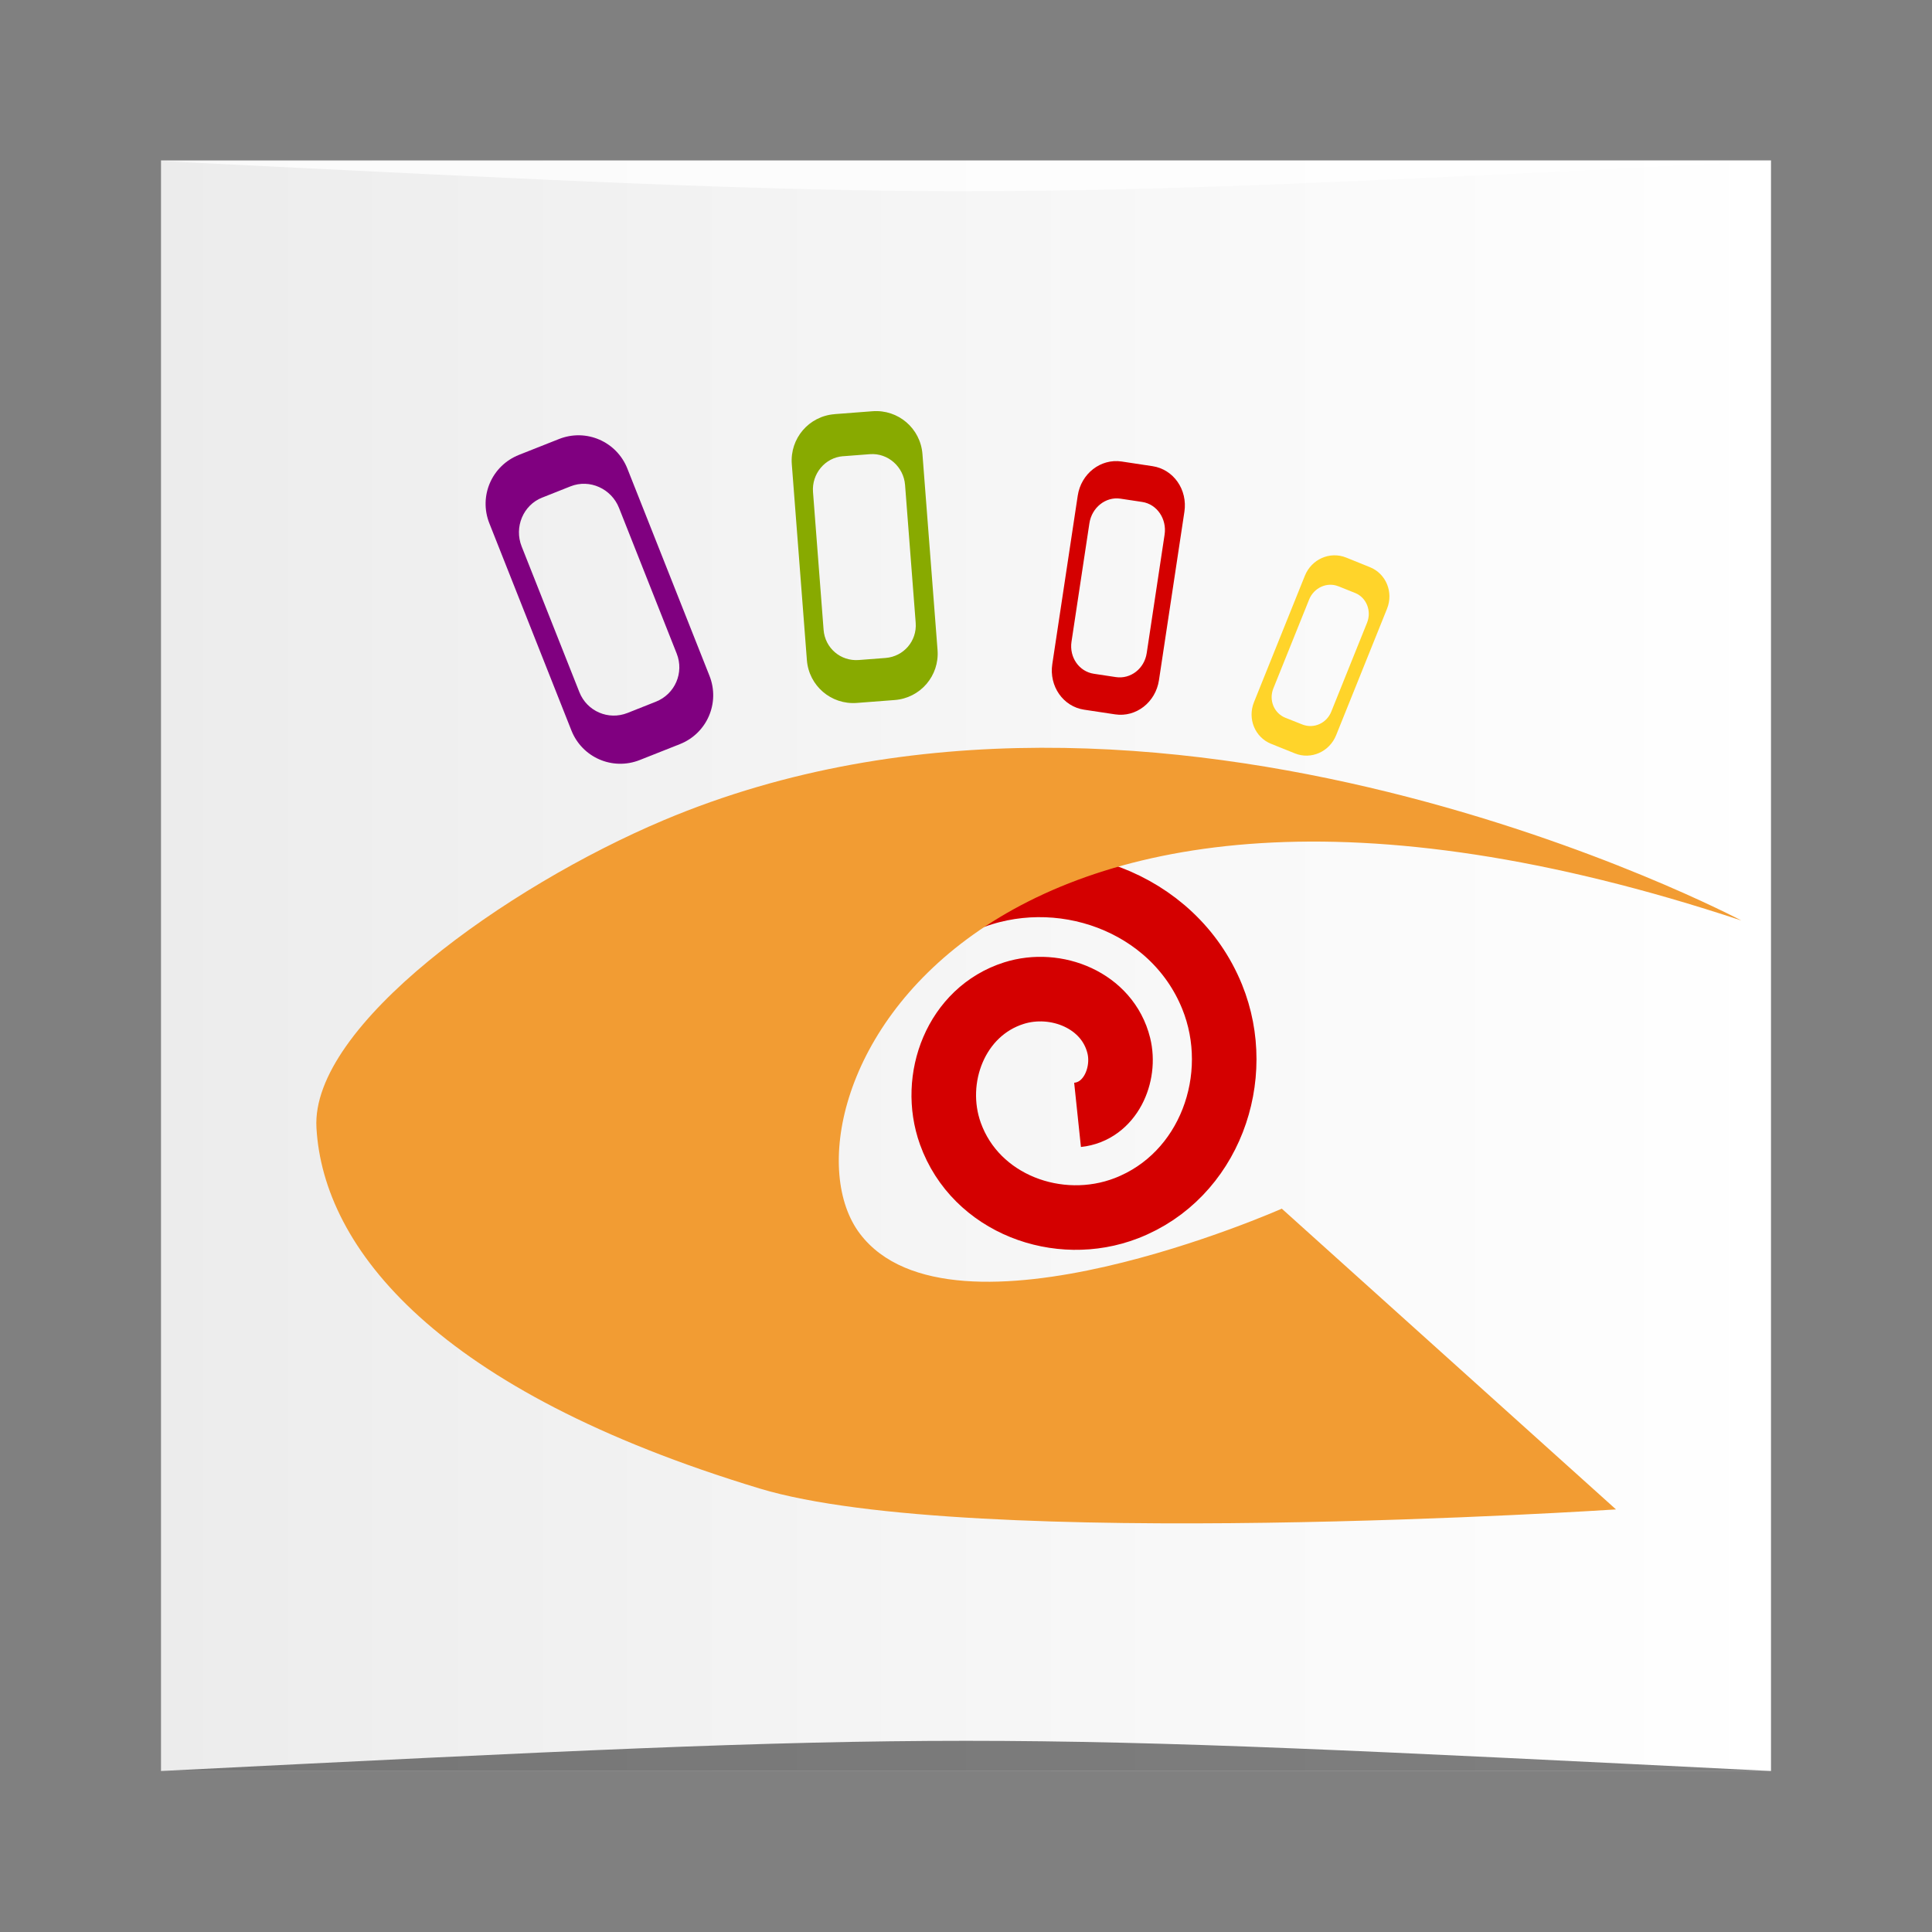 <?xml version="1.0" encoding="UTF-8" standalone="no"?>
<!-- Created with Inkscape (http://www.inkscape.org/) -->

<svg
   xmlns:dc="http://purl.org/dc/elements/1.1/"
   xmlns:cc="http://creativecommons.org/ns#"
   xmlns:rdf="http://www.w3.org/1999/02/22-rdf-syntax-ns#"
   xmlns:svg="http://www.w3.org/2000/svg"
   xmlns="http://www.w3.org/2000/svg"
   xmlns:xlink="http://www.w3.org/1999/xlink"
   xmlns:sodipodi="http://sodipodi.sourceforge.net/DTD/sodipodi-0.dtd"
   xmlns:inkscape="http://www.inkscape.org/namespaces/inkscape"
   version="1.0"
   width="48"
   height="48"
   id="svg2408"
   inkscape:version="0.48.5 r10040"
   sodipodi:docname="xnview.svg">
  <rect width="100%" height="100%" fill="#808080" stroke="none"/>
  <sodipodi:namedview
     pagecolor="#ffffff"
     bordercolor="#666666"
     borderopacity="1"
     objecttolerance="10"
     gridtolerance="10"
     guidetolerance="10"
     inkscape:pageopacity="0"
     inkscape:pageshadow="2"
     inkscape:window-width="1366"
     inkscape:window-height="744"
     id="namedview76"
     showgrid="true"
     inkscape:zoom="2.7156146"
     inkscape:cx="88.151536"
     inkscape:cy="41.152363"
     inkscape:window-x="0"
     inkscape:window-y="24"
     inkscape:window-maximized="1"
     inkscape:current-layer="svg2408">
    <inkscape:grid
       type="xygrid"
       id="grid3037"
       empspacing="5"
       visible="true"
       enabled="true"
       snapvisiblegridlinesonly="true" />
  </sodipodi:namedview>
  <defs
     id="defs2410">
    <linearGradient
       id="linearGradient3807">
      <stop
         style="stop-color:#ececec;stop-opacity:1;"
         offset="0"
         id="stop3809" />
      <stop
         style="stop-color:#ffffff;stop-opacity:1;"
         offset="1"
         id="stop3811" />
    </linearGradient>
    <linearGradient
       id="linearGradient3687">
      <stop
         id="stop3689"
         style="stop-color:#ffffff;stop-opacity:1"
         offset="0" />
      <stop
         id="stop3691"
         style="stop-color:#ffffff;stop-opacity:0"
         offset="1" />
    </linearGradient>
    <linearGradient
       x1="58.65"
       y1="122"
       x2="58.65"
       y2="5.425"
       id="linearGradient3677"
       gradientUnits="userSpaceOnUse"
       gradientTransform="matrix(1.017,0,0,1.017,-1.103,-1.103)">
      <stop
         id="stop3679"
         style="stop-color:#2782e9;stop-opacity:1"
         offset="0" />
      <stop
         id="stop3681"
         style="stop-color:#193693;stop-opacity:1"
         offset="1" />
    </linearGradient>
    <linearGradient
       x1="45.448"
       y1="92.54"
       x2="45.448"
       y2="7.017"
       id="ButtonShadow"
       gradientUnits="userSpaceOnUse"
       gradientTransform="scale(1.006,0.994)">
      <stop
         id="stop3750"
         style="stop-color:#000000;stop-opacity:1"
         offset="0" />
      <stop
         id="stop3752"
         style="stop-color:#000000;stop-opacity:0.588"
         offset="1" />
    </linearGradient>
    <linearGradient
       id="linearGradient3737">
      <stop
         id="stop3739"
         style="stop-color:#ffffff;stop-opacity:1"
         offset="0" />
      <stop
         id="stop3741"
         style="stop-color:#ffffff;stop-opacity:0"
         offset="1" />
    </linearGradient>
    <filter
       color-interpolation-filters="sRGB"
       id="filter3174">
      <feGaussianBlur
         id="feGaussianBlur3176"
         stdDeviation="1.71" />
    </filter>
    <linearGradient
       x1="36.357"
       y1="6"
       x2="36.357"
       y2="63.893"
       id="linearGradient3188"
       xlink:href="#linearGradient3737"
       gradientUnits="userSpaceOnUse" />
    <filter
       x="-0.192"
       y="-0.192"
       width="1.384"
       height="1.384"
       color-interpolation-filters="sRGB"
       id="filter3794">
      <feGaussianBlur
         id="feGaussianBlur3796"
         stdDeviation="5.28" />
    </filter>
    <linearGradient
       x1="48"
       y1="20.221"
       x2="48"
       y2="138.661"
       id="linearGradient3613"
       xlink:href="#linearGradient3737"
       gradientUnits="userSpaceOnUse" />
    <radialGradient
       cx="48"
       cy="90.172"
       r="42"
       fx="48"
       fy="90.172"
       id="radialGradient3619"
       xlink:href="#linearGradient3737"
       gradientUnits="userSpaceOnUse"
       gradientTransform="matrix(1.157,0,0,0.996,-7.551,0.197)" />
    <clipPath
       id="clipPath3613">
      <rect
         width="84"
         height="84"
         rx="6"
         ry="6"
         x="6"
         y="6"
         id="rect3615"
         style="fill:#ffffff;fill-opacity:1;fill-rule:nonzero;stroke:none" />
    </clipPath>
    <linearGradient
       x1="48"
       y1="90"
       x2="48"
       y2="5.988"
       id="linearGradient3617"
       xlink:href="#ButtonColor"
       gradientUnits="userSpaceOnUse" />
    <linearGradient
       x1="58.65"
       y1="122"
       x2="58.65"
       y2="5.425"
       id="ButtonColor"
       gradientUnits="userSpaceOnUse"
       gradientTransform="matrix(1.017,0,0,1.017,-1.103,-1.103)">
      <stop
         id="stop3189"
         style="stop-color:#183288;stop-opacity:1"
         offset="0" />
      <stop
         id="stop3191"
         style="stop-color:#5072e1;stop-opacity:1"
         offset="1" />
    </linearGradient>
    <linearGradient
       id="linearGradient3374">
      <stop
         id="stop3376"
         style="stop-color:#000000;stop-opacity:1"
         offset="0" />
      <stop
         id="stop3378"
         style="stop-color:#000000;stop-opacity:0"
         offset="1" />
    </linearGradient>
    <linearGradient
       id="linearGradient8650">
      <stop
         id="stop8652"
         style="stop-color:#ffffff;stop-opacity:1"
         offset="0" />
      <stop
         id="stop8654"
         style="stop-color:#ffffff;stop-opacity:0"
         offset="1" />
    </linearGradient>
    <linearGradient
       x1="48"
       y1="90"
       x2="48"
       y2="5.988"
       id="linearGradient3839"
       xlink:href="#ButtonColor"
       gradientUnits="userSpaceOnUse"
       gradientTransform="translate(0,-100)" />
    <linearGradient
       x1="48.8"
       y1="16"
       x2="59.752"
       y2="56.875"
       id="linearGradient2943"
       xlink:href="#linearGradient3374"
       gradientUnits="userSpaceOnUse"
       gradientTransform="matrix(-0.671,0,0,-0.708,90.936,93.333)" />
    <linearGradient
       x1="48.8"
       y1="16"
       x2="59.752"
       y2="56.875"
       id="linearGradient2947"
       xlink:href="#linearGradient8650"
       gradientUnits="userSpaceOnUse"
       gradientTransform="matrix(0.671,0,0,0.708,5.067,2.667)" />
    <radialGradient
       cx="48"
       cy="66.45"
       r="23"
       fx="48"
       fy="66.45"
       id="radialGradient3683"
       xlink:href="#linearGradient3677"
       gradientUnits="userSpaceOnUse"
       gradientTransform="matrix(1.33,-7.4935036e-8,9.5652174e-8,1.698,-15.846,-37.549)" />
    <linearGradient
       x1="35.103"
       y1="6.854"
       x2="35.103"
       y2="34.886"
       id="linearGradient3703"
       xlink:href="#linearGradient3687"
       gradientUnits="userSpaceOnUse" />
    <linearGradient
       x1="62.339"
       y1="48"
       x2="62.339"
       y2="-6.548"
       id="linearGradient3725"
       xlink:href="#linearGradient3687"
       gradientUnits="userSpaceOnUse" />
    <linearGradient
       x1="45.448"
       y1="92.54"
       x2="45.448"
       y2="7.017"
       id="ButtonShadow-0"
       gradientUnits="userSpaceOnUse"
       gradientTransform="matrix(1.006,0,0,0.994,100,0)">
      <stop
         id="stop3750-8"
         style="stop-color:#000000;stop-opacity:1"
         offset="0" />
      <stop
         id="stop3752-5"
         style="stop-color:#000000;stop-opacity:0.588"
         offset="1" />
    </linearGradient>
    <linearGradient
       x1="32.251"
       y1="6.132"
       x2="32.251"
       y2="90.239"
       id="linearGradient3780"
       xlink:href="#ButtonShadow-0"
       gradientUnits="userSpaceOnUse"
       gradientTransform="matrix(1.024,0,0,1.012,-1.143,-98.071)" />
    <linearGradient
       x1="32.251"
       y1="6.132"
       x2="32.251"
       y2="90.239"
       id="linearGradient3772"
       xlink:href="#ButtonShadow-0"
       gradientUnits="userSpaceOnUse"
       gradientTransform="matrix(1.024,0,0,1.012,-1.143,-98.071)" />
    <linearGradient
       x1="32.251"
       y1="6.132"
       x2="32.251"
       y2="90.239"
       id="linearGradient3725-0"
       xlink:href="#ButtonShadow-0"
       gradientUnits="userSpaceOnUse"
       gradientTransform="matrix(1.024,0,0,1.012,-1.143,-98.071)" />
    <linearGradient
       x1="32.251"
       y1="6.132"
       x2="32.251"
       y2="90.239"
       id="linearGradient3721"
       xlink:href="#ButtonShadow-0"
       gradientUnits="userSpaceOnUse"
       gradientTransform="translate(0,-97)" />
    <linearGradient
       x1="32.251"
       y1="6.132"
       x2="32.251"
       y2="90.239"
       id="linearGradient3122"
       xlink:href="#ButtonShadow-0"
       gradientUnits="userSpaceOnUse"
       gradientTransform="matrix(1.024,0,0,1.012,-1.143,-98.071)" />
    <linearGradient
       inkscape:collect="always"
       xlink:href="#linearGradient3807"
       id="linearGradient3813"
       x1="4"
       y1="23.956"
       x2="44"
       y2="23.956"
       gradientUnits="userSpaceOnUse"
       gradientTransform="matrix(1,0,0,0.998,0,0.08)" />
  </defs>
  <g
     id="layer2"
     style="display:none"
     transform="translate(0,-48)">
    <rect
       width="86"
       height="85"
       rx="6"
       ry="6"
       x="5"
       y="7"
       id="rect3745"
       style="opacity:0.9;fill:url(#ButtonShadow);fill-opacity:1;fill-rule:nonzero;stroke:none;filter:url(#filter3174)" />
  </g>
  <g
     id="layer5"
     transform="matrix(0.521,0,0,0.521,-0.887,-1.017)" />
  <rect
     rx="0"
     y="3.985"
     x="4"
     height="40.015"
     width="40"
     id="rect3838"
     style="color:#000000;fill:url(#linearGradient3813);fill-opacity:1;stroke:none;stroke-width:2.6;marker:none;visibility:visible;display:inline;overflow:visible;enable-background:accumulate" />
  <g
     id="g3815"
     transform="translate(1.445,4.228)">
    <path
       transform="matrix(-0.617,0,0,0.617,50.513,-3.976)"
       d="M 40.821,44.484 C 39.5,44.345 38.87,42.865 39.161,41.692 c 0.452,-1.826 2.528,-2.647 4.224,-2.109 2.333,0.74 3.351,3.441 2.557,5.655 -1.02,2.841 -4.357,4.06 -7.086,3.005 -3.35,-1.295 -4.771,-5.274 -3.453,-8.518 1.568,-3.86 6.191,-5.483 9.949,-3.902 0.212,0.089 0.421,0.188 0.625,0.295"
       sodipodi:t0="0.20982537"
       sodipodi:argument="-19.322119"
       sodipodi:radius="8.1257544"
       sodipodi:revolution="1.9154465"
       sodipodi:expansion="1"
       sodipodi:cy="42.973328"
       sodipodi:cx="41.611206"
       id="path3815"
       style="fill:none;stroke:#d40000;stroke-width:2.6;stroke-linecap:butt;stroke-linejoin:miter;stroke-miterlimit:4;stroke-opacity:1;stroke-dasharray:none"
       sodipodi:type="spiral" />
    <path
       sodipodi:nodetypes="csssccsc"
       inkscape:connector-curvature="0"
       id="path3034"
       d="m 41.817,18.641 c 0,0 -14.474,-7.68 -26.774,-2.491 -3.911,1.65 -8.769,5.111 -8.626,7.64 0.169,3 2.984,6.534 11.013,8.964 5.208,1.576 21.274,0.519 21.274,0.519 L 30.401,25.801 c 0,0 -8.198,3.632 -10.481,0.623 -2.283,-3.009 2.491,-14.217 21.897,-7.783 z"
       style="fill:#f29c33;fill-opacity:1;stroke:none" />
    <path
       inkscape:connector-curvature="0"
       id="rect3036"
       d="m 11.448,7.074 c -0.675,0.267 -1.003,1.025 -0.735,1.7 l 2.038,5.145 c 0.267,0.675 1.025,1.003 1.7,0.735 l 0.995,-0.394 c 0.675,-0.267 1.003,-1.025 0.735,-1.7 L 14.142,7.415 C 13.875,6.74 13.117,6.412 12.442,6.68 l -0.995,0.394 z m 0.579,1.06 0.703,-0.279 c 0.476,-0.189 1.015,0.059 1.204,0.535 l 1.433,3.619 c 0.189,0.476 -0.042,1.009 -0.518,1.197 l -0.703,0.279 c -0.476,0.189 -1.009,-0.042 -1.197,-0.518 L 11.515,9.348 c -0.189,-0.476 0.035,-1.026 0.511,-1.214 z"
       style="color:#000000;fill:#800080;fill-opacity:1;fill-rule:nonzero;stroke:none;stroke-width:2;marker:none;visibility:visible;display:inline;overflow:visible;enable-background:accumulate" />
    <path
       inkscape:connector-curvature="0"
       style="color:#000000;fill:#88aa00;fill-opacity:1;fill-rule:nonzero;stroke:none;stroke-width:2;marker:none;visibility:visible;display:inline;overflow:visible;enable-background:accumulate"
       d="M 19.29,6.062 C 18.652,6.111 18.178,6.664 18.227,7.303 l 0.375,4.869 c 0.049,0.638 0.603,1.113 1.241,1.064 l 0.941,-0.072 c 0.638,-0.049 1.113,-0.603 1.064,-1.241 L 21.473,7.053 C 21.424,6.414 20.87,5.94 20.232,5.989 l -0.941,0.072 z m 0.211,1.045 0.665,-0.051 c 0.451,-0.035 0.841,0.315 0.875,0.765 l 0.264,3.424 c 0.035,0.451 -0.298,0.839 -0.749,0.874 l -0.665,0.051 c -0.451,0.035 -0.839,-0.298 -0.874,-0.749 L 18.754,7.997 C 18.719,7.546 19.051,7.141 19.501,7.106 z"
       id="path3041" />
    <path
       id="path3043"
       d="M 26.422,7.238 C 25.901,7.16 25.414,7.538 25.331,8.087 l -0.632,4.185 c -0.083,0.549 0.27,1.054 0.791,1.132 l 0.769,0.116 c 0.521,0.079 1.007,-0.3 1.09,-0.848 L 27.981,8.487 C 28.064,7.938 27.711,7.433 27.19,7.354 L 26.422,7.238 z m -0.031,0.923 0.543,0.082 c 0.368,0.056 0.614,0.424 0.555,0.811 l -0.444,2.943 c -0.058,0.387 -0.4,0.653 -0.768,0.597 l -0.543,-0.082 C 25.366,12.458 25.118,12.103 25.176,11.716 L 25.621,8.772 C 25.679,8.385 26.023,8.106 26.391,8.161 z"
       style="color:#000000;fill:#d40000;fill-opacity:1;fill-rule:nonzero;stroke:none;stroke-width:2;marker:none;visibility:visible;display:inline;overflow:visible;enable-background:accumulate"
       inkscape:connector-curvature="0" />
    <path
       inkscape:connector-curvature="0"
       style="color:#000000;fill:#ffd42a;fill-opacity:1;fill-rule:nonzero;stroke:none;stroke-width:2;marker:none;visibility:visible;display:inline;overflow:visible;enable-background:accumulate"
       d="M 31.998,9.624 C 31.596,9.463 31.14,9.664 30.974,10.076 l -1.264,3.141 c -0.166,0.412 0.024,0.874 0.425,1.035 l 0.592,0.238 c 0.401,0.162 0.858,-0.04 1.024,-0.452 l 1.264,-3.141 C 33.181,10.486 32.991,10.024 32.59,9.863 L 31.998,9.624 z m -0.192,0.713 0.418,0.168 c 0.283,0.114 0.412,0.449 0.295,0.739 l -0.889,2.209 c -0.117,0.291 -0.438,0.432 -0.721,0.318 L 30.49,13.605 C 30.207,13.491 30.074,13.166 30.191,12.876 l 0.889,-2.209 c 0.117,-0.291 0.442,-0.443 0.725,-0.329 z"
       id="path3045" />
  </g>
  <path
     style="opacity:0.5;fill:#000000;fill-opacity:1;stroke:none"
     d="m 4,44 0,0 c 20,-1 20,-1 40,0 z"
     id="path3257"
     inkscape:connector-curvature="0"
     sodipodi:nodetypes="cccc" />
  <path
     sodipodi:nodetypes="cccc"
     inkscape:connector-curvature="0"
     id="path4027"
     d="M 4,4 4,4 C 24,5 24,5 44,4 z"
     style="opacity:0.75;fill:#ffffff;fill-opacity:1;stroke:none" />
</svg>
